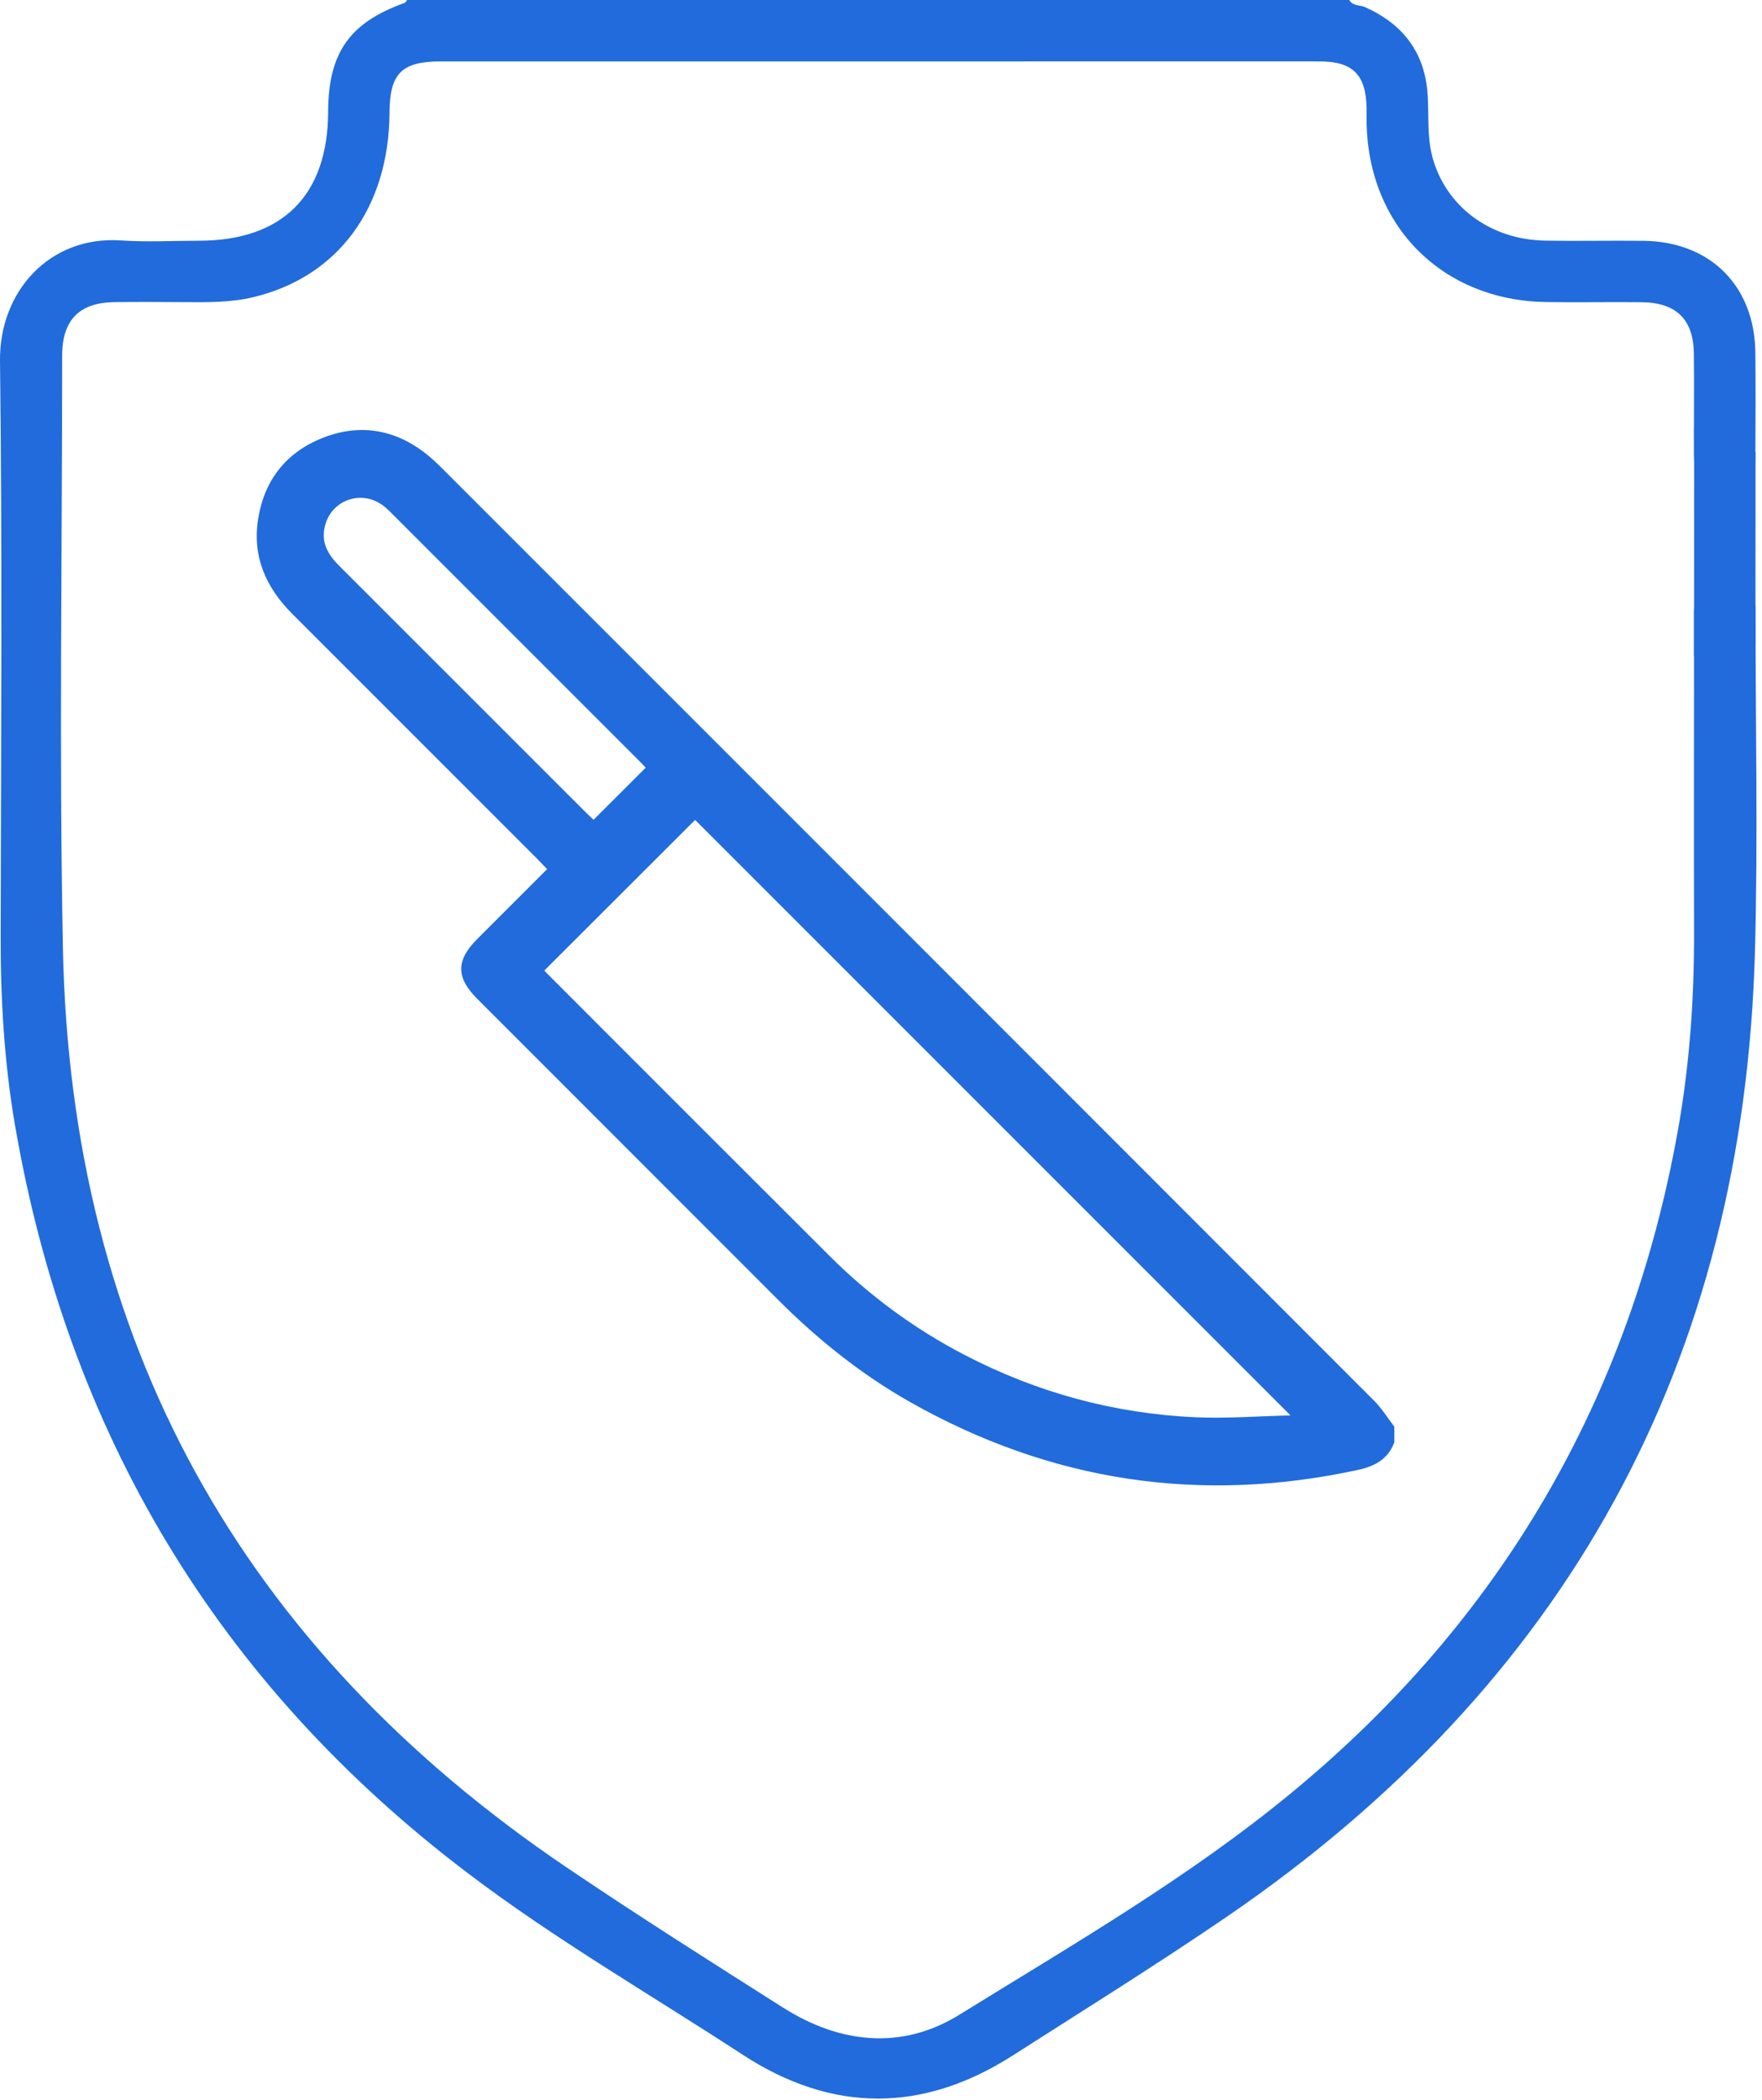 <svg width="188" height="224" viewBox="0 0 188 224" fill="none" xmlns="http://www.w3.org/2000/svg">
<path d="M143.961 0C144.341 0.67 145.111 0.51 145.671 0.77C149.761 2.61 152.071 5.69 152.331 10.19C152.461 12.37 152.261 14.57 152.821 16.71C154.231 22.01 158.991 25.57 164.861 25.67C168.361 25.73 171.851 25.65 175.351 25.69C182.491 25.77 187.221 30.51 187.291 37.63C187.331 41.34 187.311 45.06 187.291 48.77C187.281 51.29 186.001 52.83 184.001 52.79C182.021 52.75 180.771 51.2 180.751 48.67C180.721 45.03 180.771 41.39 180.731 37.74C180.691 34.09 178.871 32.28 175.171 32.24C171.751 32.2 168.321 32.28 164.901 32.22C153.891 32.03 146.021 24.14 145.811 13.12C145.811 12.61 145.811 12.1 145.811 11.59C145.761 7.98 144.361 6.55 140.781 6.55C130.151 6.54 119.511 6.55 108.881 6.55C88.271 6.55 67.651 6.55 47.041 6.55C42.861 6.55 41.581 7.83 41.561 12.01C41.501 22.16 36.071 29.54 27.031 31.7C24.601 32.28 22.121 32.25 19.641 32.23C17.161 32.21 14.691 32.2 12.211 32.23C8.511 32.28 6.711 34.08 6.631 37.72C6.631 37.87 6.631 38.01 6.631 38.16C6.631 59.14 6.301 80.12 6.711 101.09C7.531 143.06 25.731 175.74 60.471 199.22C68.061 204.35 75.801 209.25 83.541 214.16C89.621 218.02 96.231 218.72 102.351 214.93C114.461 207.44 126.851 200.29 137.871 191.19C160.161 172.79 173.841 149.26 178.991 120.79C180.261 113.75 180.771 106.65 180.751 99.49C180.721 88.42 180.751 77.35 180.751 66.28C180.751 65.41 180.691 64.54 181.061 63.7C181.701 62.27 182.811 61.53 184.341 61.68C185.951 61.84 186.991 62.78 187.261 64.44C187.331 64.87 187.311 65.31 187.311 65.75C187.311 77.62 187.571 89.5 187.251 101.37C186.091 145.3 167.171 179.65 130.941 204.44C123.441 209.57 115.721 214.37 108.061 219.27C98.441 225.42 88.771 225.42 79.211 219.17C69.411 212.77 59.241 206.9 49.911 199.82C23.251 179.61 7.221 152.87 1.581 119.92C0.441 113.24 0.051 106.48 0.071 99.69C0.111 79.3 0.251 58.9 0.001 38.51C-0.089 31.12 5.271 25.13 12.911 25.65C15.671 25.84 18.441 25.68 21.211 25.68C30.131 25.68 34.981 20.85 35.011 11.93C35.031 5.63 37.291 2.42 43.171 0.31C43.281 0.27 43.341 0.11 43.431 0C76.941 0 110.451 0 143.961 0Z" fill="#216BDC"/>
<path d="M180.761 45.59L180.751 70.03L187.301 68.71L187.311 48.22L180.761 45.59Z" fill="#216BDC"/>
<path d="M148.761 153.89C148.061 155.7 146.661 156.43 144.821 156.82C128.001 160.45 112.101 158.04 97.131 149.58C91.911 146.63 87.261 142.9 83.021 138.66C72.321 127.96 61.621 117.26 50.921 106.55C48.641 104.27 48.641 102.45 50.921 100.17C53.371 97.71 55.831 95.26 58.371 92.72C58.001 92.33 57.691 91.99 57.361 91.66C48.641 82.94 39.931 74.22 31.211 65.51C28.351 62.66 26.871 59.32 27.561 55.24C28.241 51.18 30.561 48.27 34.331 46.75C38.141 45.21 41.851 45.7 45.191 48.2C45.911 48.74 46.581 49.37 47.221 50.01C80.361 83.14 113.501 116.28 146.621 149.43C147.441 150.25 148.061 151.27 148.771 152.2V153.86L148.761 153.89ZM74.161 87.47C68.871 92.75 63.491 98.12 58.081 103.53C58.151 103.61 58.301 103.79 58.471 103.95C68.471 113.95 78.471 123.97 88.491 133.96C92.741 138.2 97.521 141.73 102.861 144.51C110.611 148.55 118.861 150.8 127.571 151.19C130.891 151.34 134.221 151.07 137.691 150.99C116.321 129.62 95.181 108.48 74.171 87.47H74.161ZM68.901 81.9C68.751 81.74 68.591 81.56 68.421 81.39C59.511 72.48 50.611 63.57 41.701 54.67C41.481 54.45 41.251 54.23 41.001 54.03C38.641 52.12 35.241 53.32 34.631 56.28C34.271 57.99 35.061 59.23 36.211 60.38C45.011 69.17 53.811 77.97 62.601 86.76C62.871 87.03 63.161 87.29 63.331 87.45C65.201 85.58 67.011 83.78 68.891 81.9H68.901Z" fill="#216BDC"/>
</svg>
